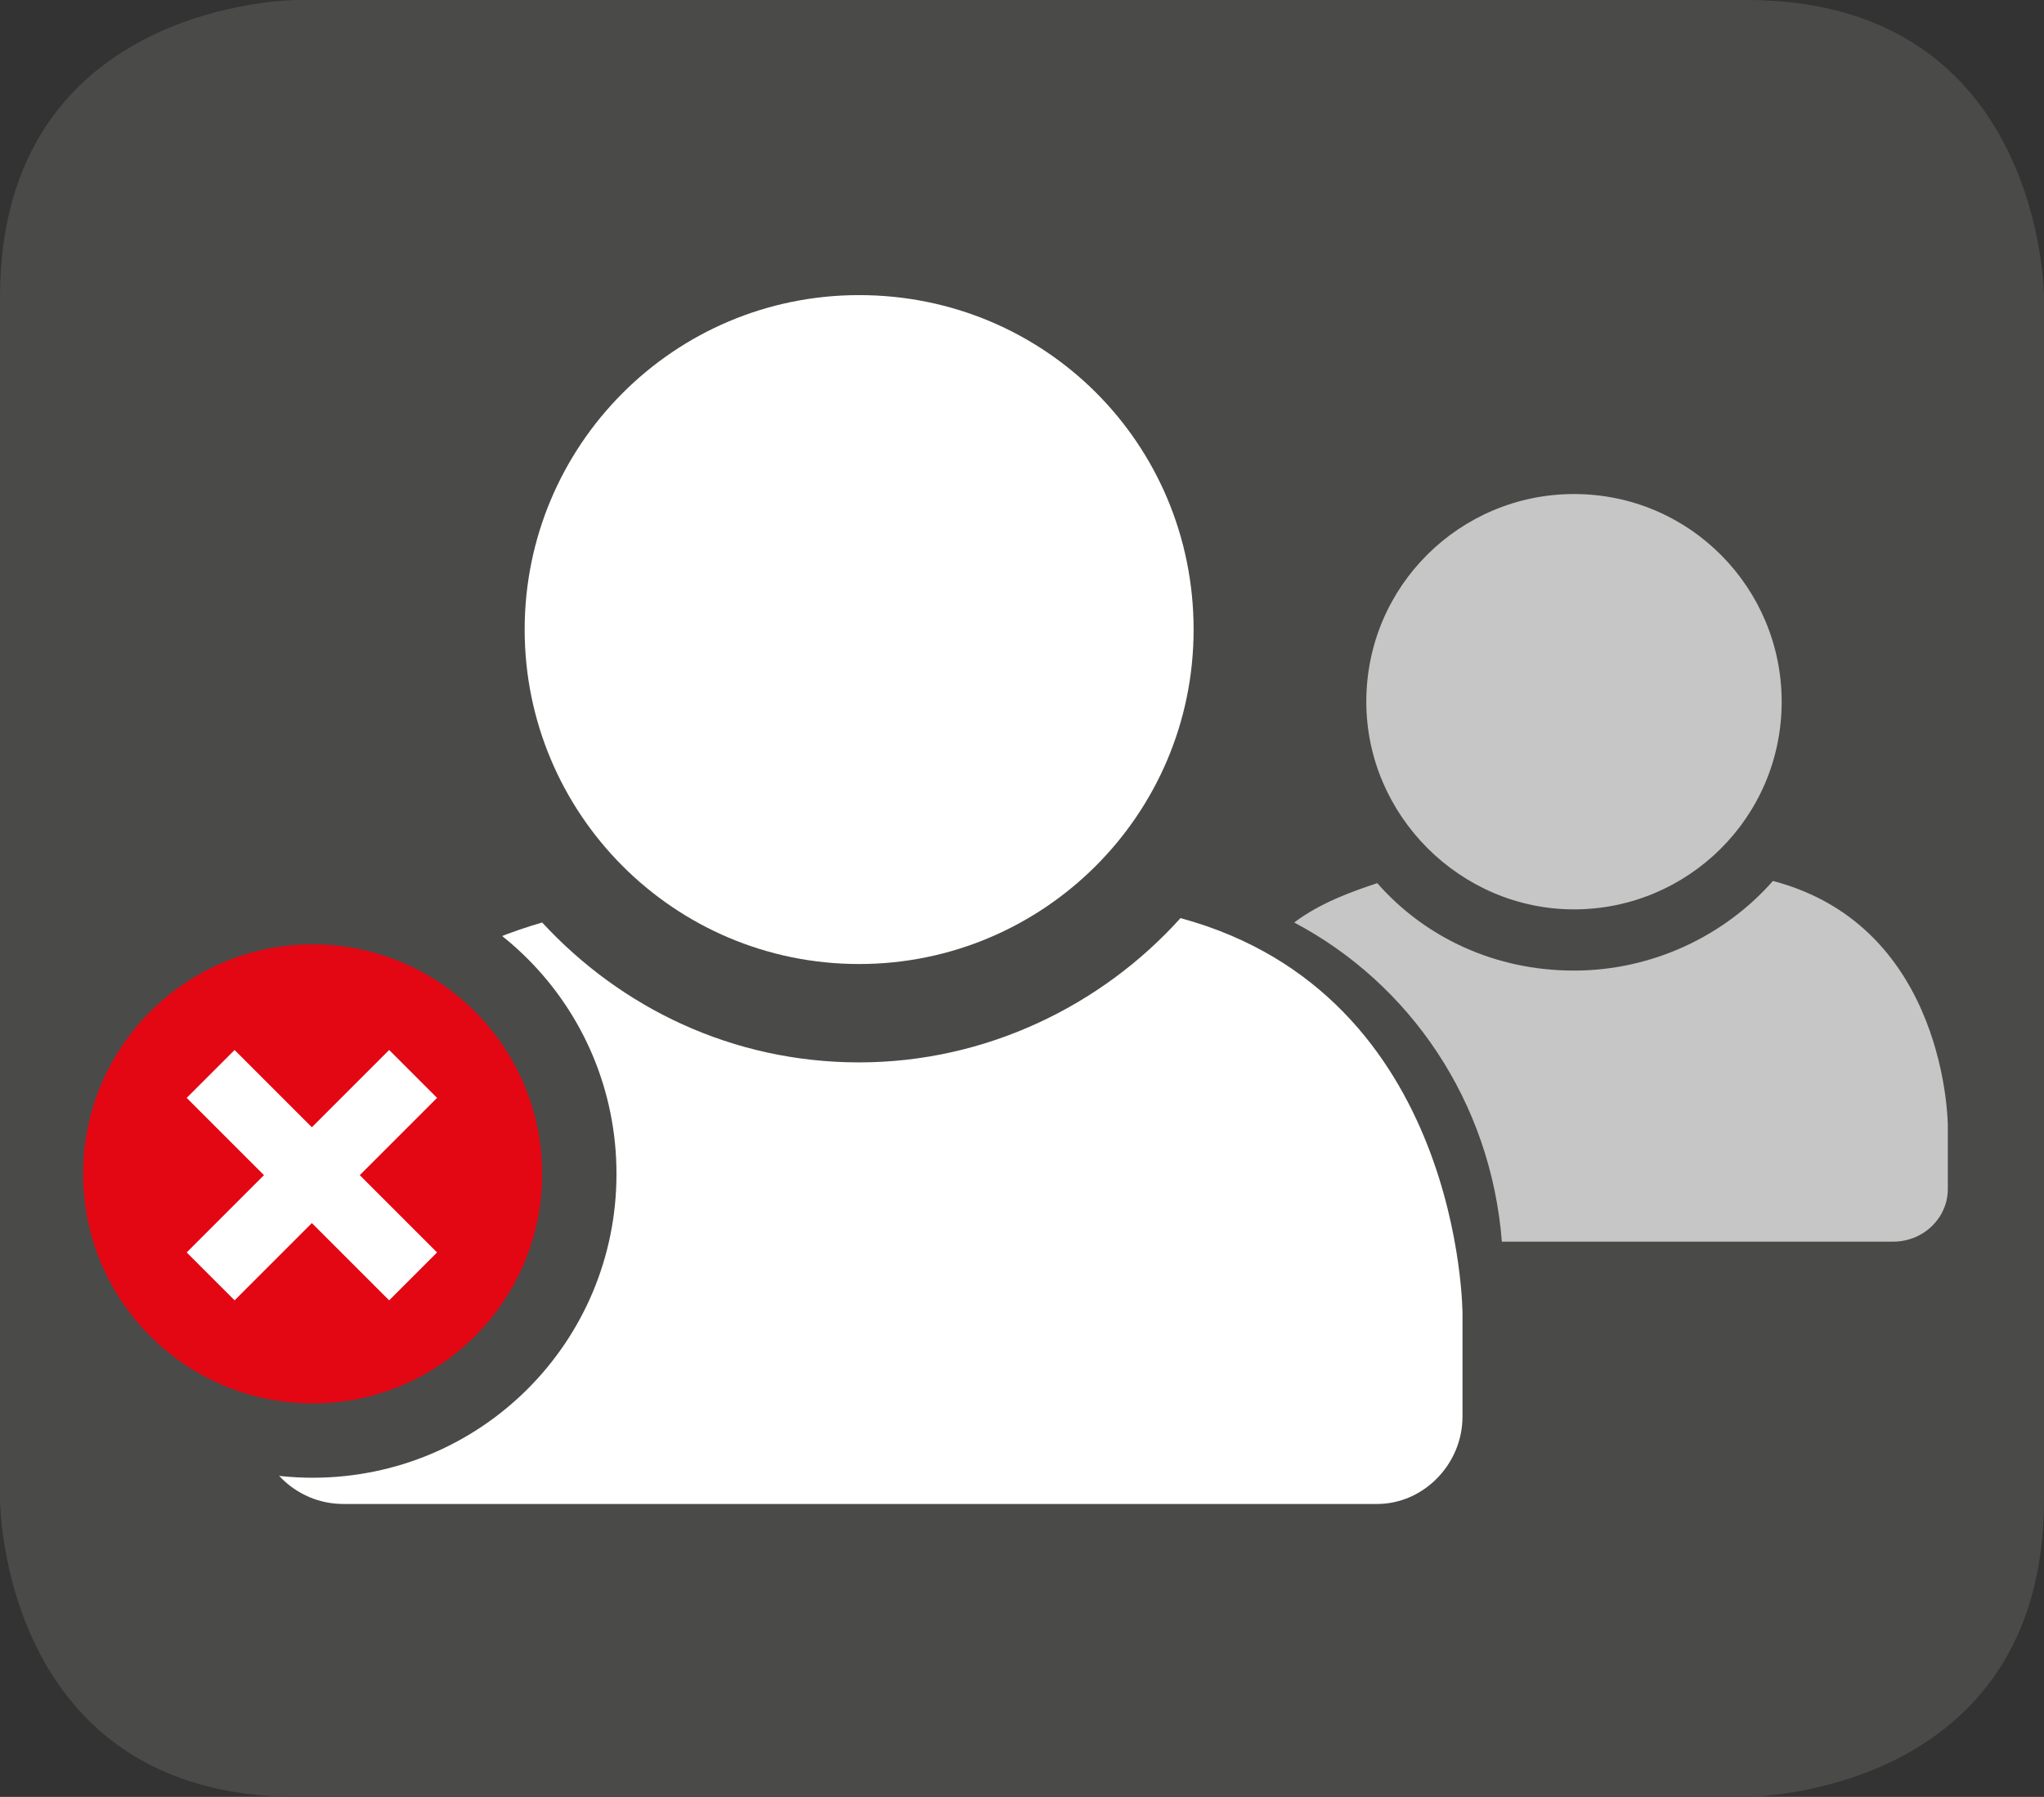 <?xml version="1.0" encoding="utf-8"?>
<!-- Generator: Adobe Illustrator 20.0.0, SVG Export Plug-In . SVG Version: 6.00 Build 0)  -->
<svg version="1.1" id="Layer_1" xmlns="http://www.w3.org/2000/svg" xmlns:xlink="http://www.w3.org/1999/xlink" x="0px" y="0px"
	 viewBox="0 0 93.5 82.2" style="enable-background:new 0 0 93.5 82.2;" xml:space="preserve">
<rect x="0" y="0" width="93.5" height="82.2" fill="#333333" stroke="none"/>
<style type="text/css">
	.st0{fill:#4A4A49;}
	.st1{fill:#FFFFFF;}
	.st2{fill:#C6C6C6;}
	.st3{fill:#E30613;}
</style>
<g>
	<path class="st0" d="M13.6,0C13.6,0,0,0,0,13.6v55c0,0,0,13.6,13.6,13.6h66.3c0,0,13.6,0,13.6-13.6v-55c0,0,0-13.6-13.6-13.6H13.6"
		/>
	<path class="st1" d="M66.9,64.8L66.9,64.8l0-4.7c0,0,0-14.6-12.9-18.1c-3.6,4-8.9,6.6-14.7,6.6c-5.8,0-10.9-2.5-14.5-6.4
		c-5.5,1.6-13.1,6-13.1,17.9v4.7l0,0c0,0,0,0,0,0c0,2.2,1.8,4,4,4c0,0,0,0,0,0l0,0h47.3h0C65.1,68.8,66.9,67,66.9,64.8
		C66.9,64.8,66.9,64.8,66.9,64.8"/>
	<path class="st0" d="M28.2,53.7c0-7.7-6.2-13.9-13.9-13.9S0.4,46.1,0.4,53.7s6.2,13.9,13.9,13.9S28.2,61.4,28.2,53.7"/>
	<path class="st2" d="M72,41.6c5.2,0,9.5-4.2,9.5-9.5c0-5.2-4.2-9.5-9.5-9.5c-5.2,0-9.5,4.2-9.5,9.5C62.5,37.3,66.8,41.6,72,41.6"/>
	<path class="st2" d="M89.1,54.4L89.1,54.4l0-2.9c0,0,0-9.1-8-11.2c-2.2,2.5-5.5,4.1-9.1,4.1c-3.6,0-6.8-1.5-9-4
		c-1.2,0.4-2.6,0.9-3.8,1.8c5.3,2.8,9,8.2,9.5,14.6h17.9c0,0,0,0,0,0C88,56.8,89.1,55.7,89.1,54.4C89.1,54.4,89.1,54.4,89.1,54.4"/>
	<path class="st1" d="M39.3,44.1c8.4,0,15.3-6.8,15.3-15.3s-6.8-15.3-15.3-15.3S24,20.4,24,28.8S30.8,44.1,39.3,44.1"/>
	<path class="st3" d="M24.8,53.7c0-5.8-4.7-10.5-10.5-10.5c-5.8,0-10.5,4.7-10.5,10.5s4.7,10.5,10.5,10.5
		C20.1,64.2,24.8,59.5,24.8,53.7"/>
</g>
<rect x="12.7" y="47.2" transform="matrix(0.707 -0.707 0.707 0.707 -33.81 25.832)" class="st1" width="3.1" height="13.1"/>
<rect x="7.7" y="52.2" transform="matrix(0.707 -0.707 0.707 0.707 -33.81 25.832)" class="st1" width="13.1" height="3.1"/>
</svg>
